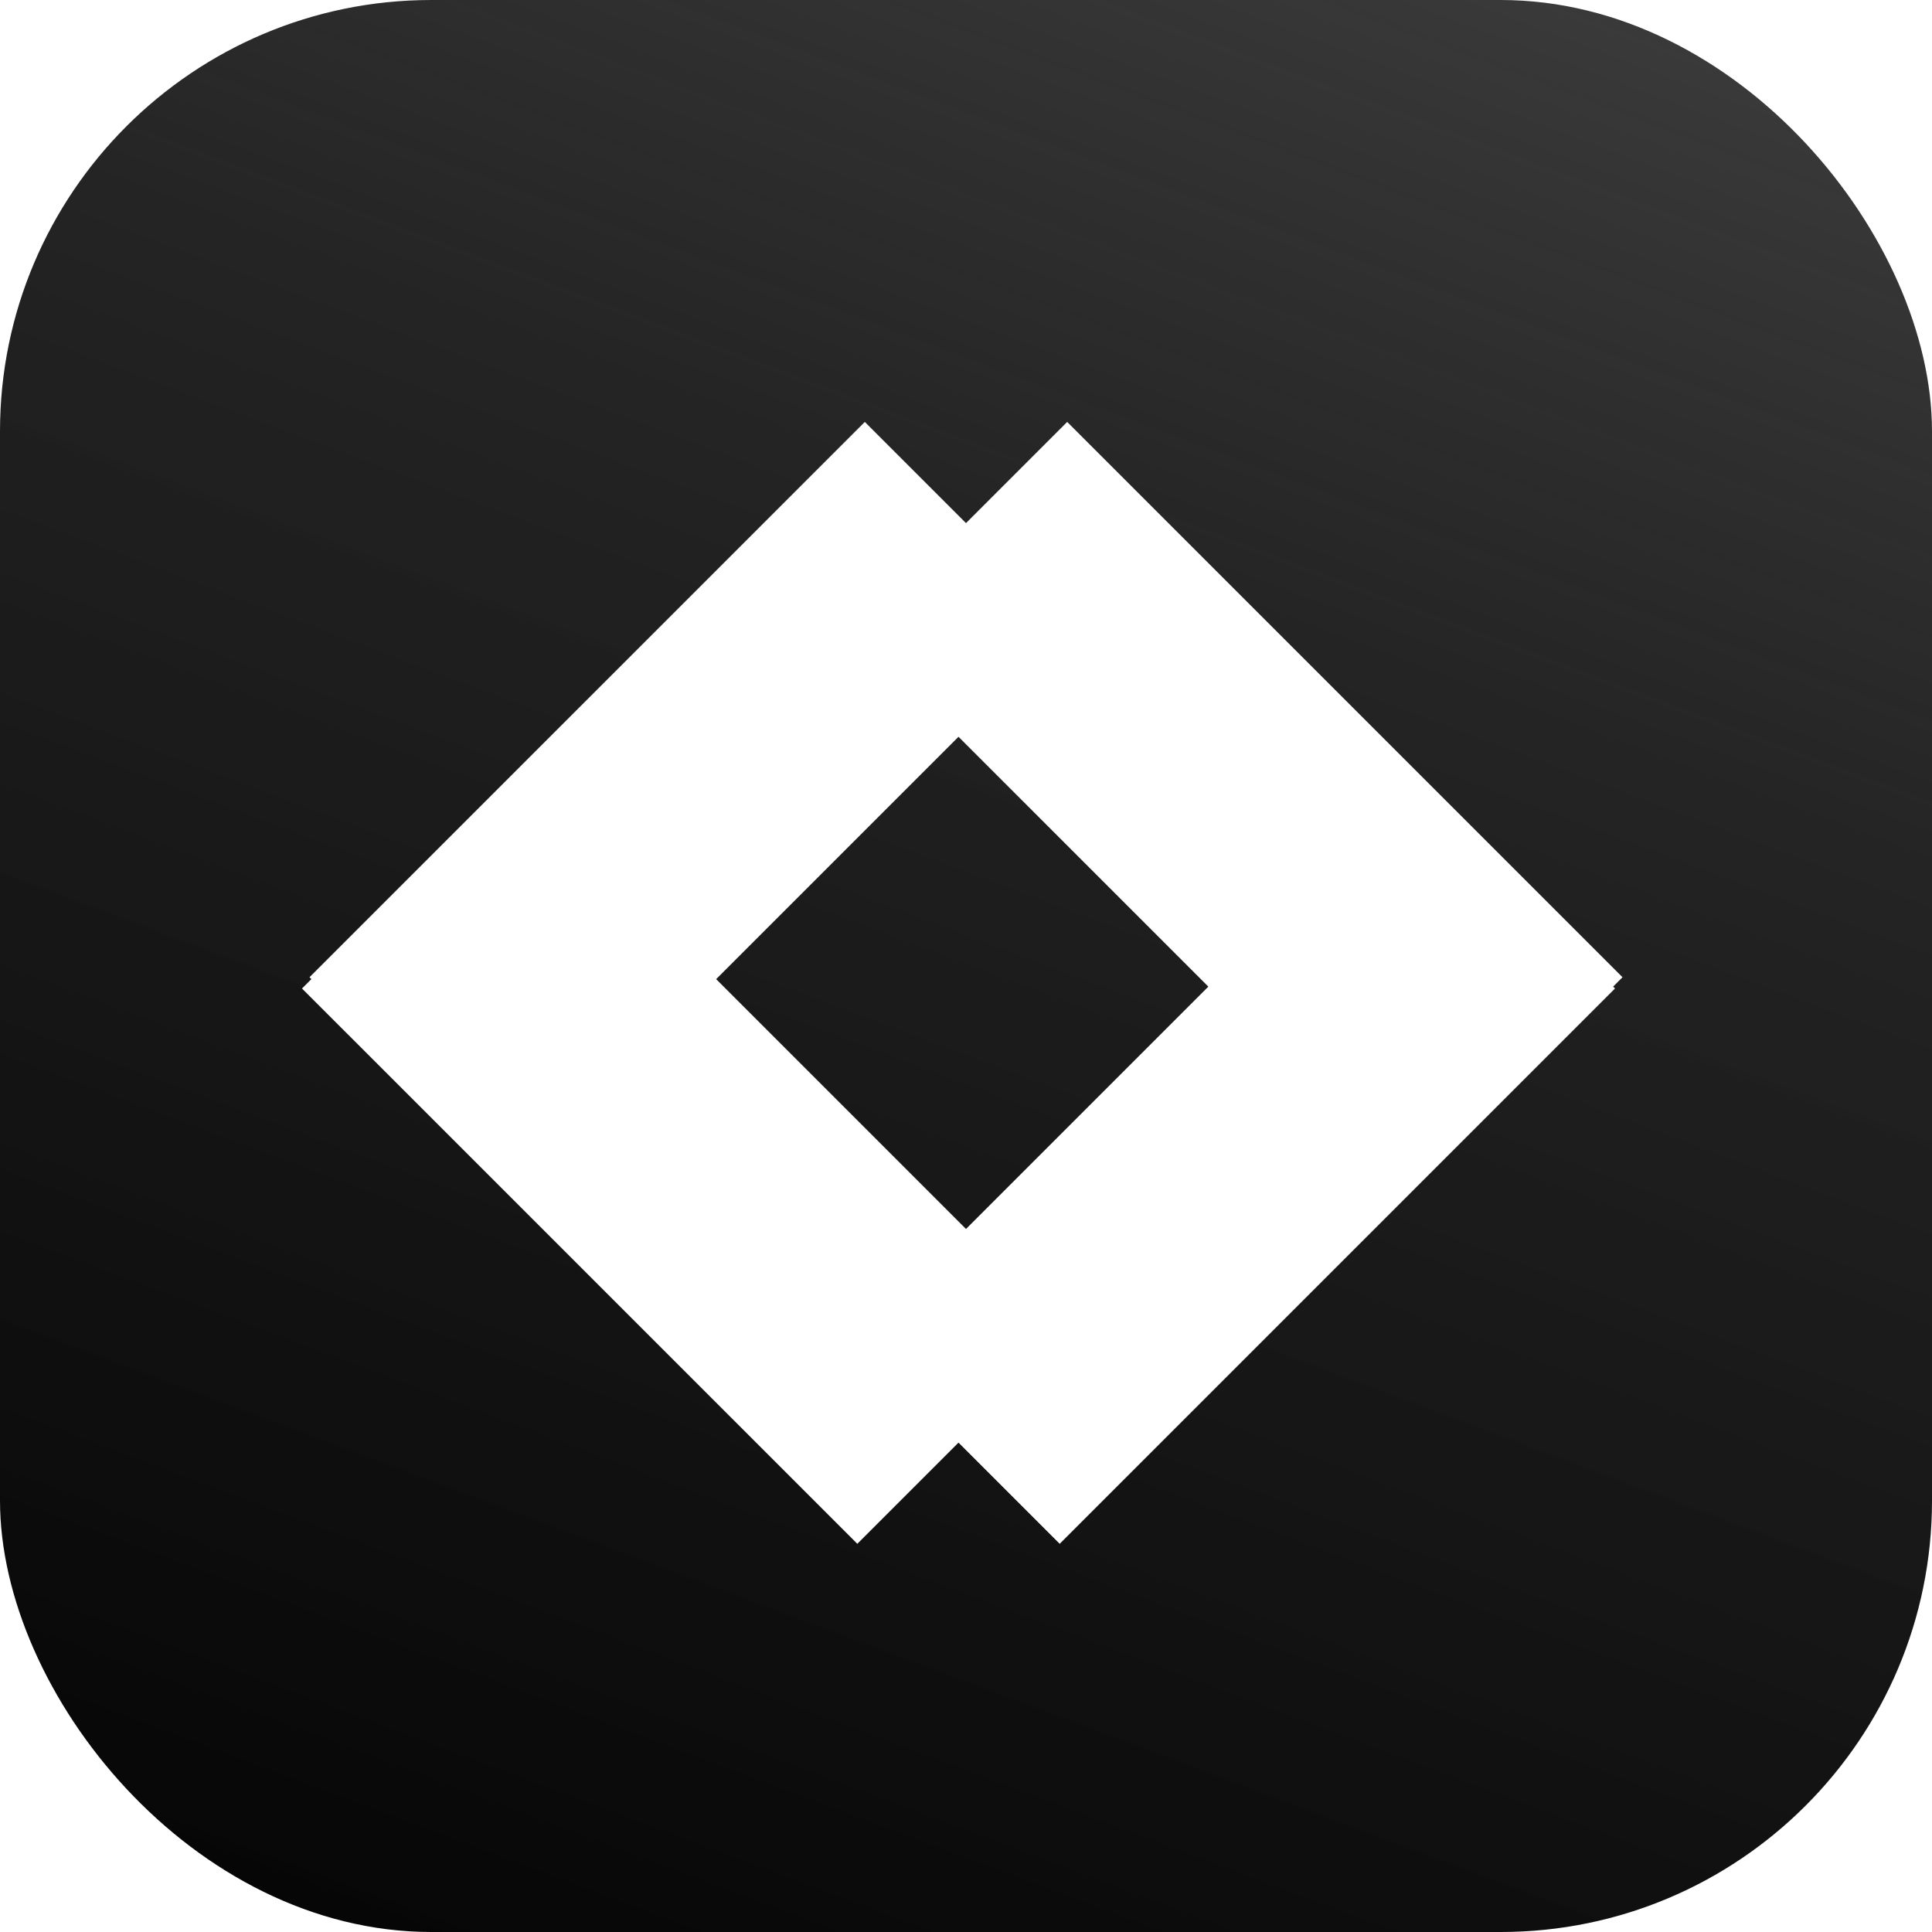 <svg xmlns="http://www.w3.org/2000/svg" xmlns:xlink="http://www.w3.org/1999/xlink" width="515" height="515" viewBox="0 0 515 515">
  <defs>
    <linearGradient id="linear-gradient" x1="0.8" y1="-0.14" x2="0.293" y2="1.21" gradientUnits="objectBoundingBox">
      <stop offset="0" stop-color="#424242"/>
      <stop offset="0.354" stop-color="#171717" stop-opacity="0.949"/>
      <stop offset="1"/>
    </linearGradient>
    <filter id="icon" x="59.5" y="94.473" width="392" height="338.053" filterUnits="userSpaceOnUse">
      <feOffset dx="-2" dy="6" input="SourceAlpha"/>
      <feGaussianBlur stdDeviation="7" result="blur"/>
      <feFlood flood-color="#fff" flood-opacity="0.161"/>
      <feComposite operator="in" in2="blur"/>
      <feComposite in="SourceGraphic"/>
    </filter>
    <filter id="icon-2" x="59.5" y="94.473" width="392" height="338.053" filterUnits="userSpaceOnUse">
      <feOffset dy="3" input="SourceAlpha"/>
      <feGaussianBlur stdDeviation="3" result="blur-2"/>
      <feFlood flood-opacity="0.161" result="color"/>
      <feComposite operator="out" in="SourceGraphic" in2="blur-2"/>
      <feComposite operator="in" in="color"/>
      <feComposite operator="in" in2="SourceGraphic"/>
    </filter>
  </defs>
  <g id="Group_2" data-name="Group 2" transform="translate(732 -2163)">
    <rect id="bg" width="515" height="515" rx="115" transform="translate(-732 2163)" fill="url(#linear-gradient)"/>
    <g data-type="innerShadowGroup">
      <g transform="matrix(1, 0, 0, 1, -732, 2163)" filter="url(#icon)">
        <path id="icon-3" data-name="icon" d="M524.24,148.027,376.213,0,349.24,26.973,322.267,0,174.24,148.027,322.267,296.053,349.24,269.08l26.973,26.973Zm-242.1,0,67.1-67.1,67.1,67.1-67.1,67.1Z" transform="translate(-91.74 109.47)" fill="#fff"/>
      </g>
      <g transform="matrix(1, 0, 0, 1, -732, 2163)" filter="url(#icon-2)">
        <path id="icon-4" data-name="icon" d="M524.24,148.027,376.213,0,349.24,26.973,322.267,0,174.24,148.027,322.267,296.053,349.24,269.08l26.973,26.973Zm-242.1,0,67.1-67.1,67.1,67.1-67.1,67.1Z" transform="translate(-91.74 109.47)" fill="#fff"/>
      </g>
    </g>
  </g>
</svg>
